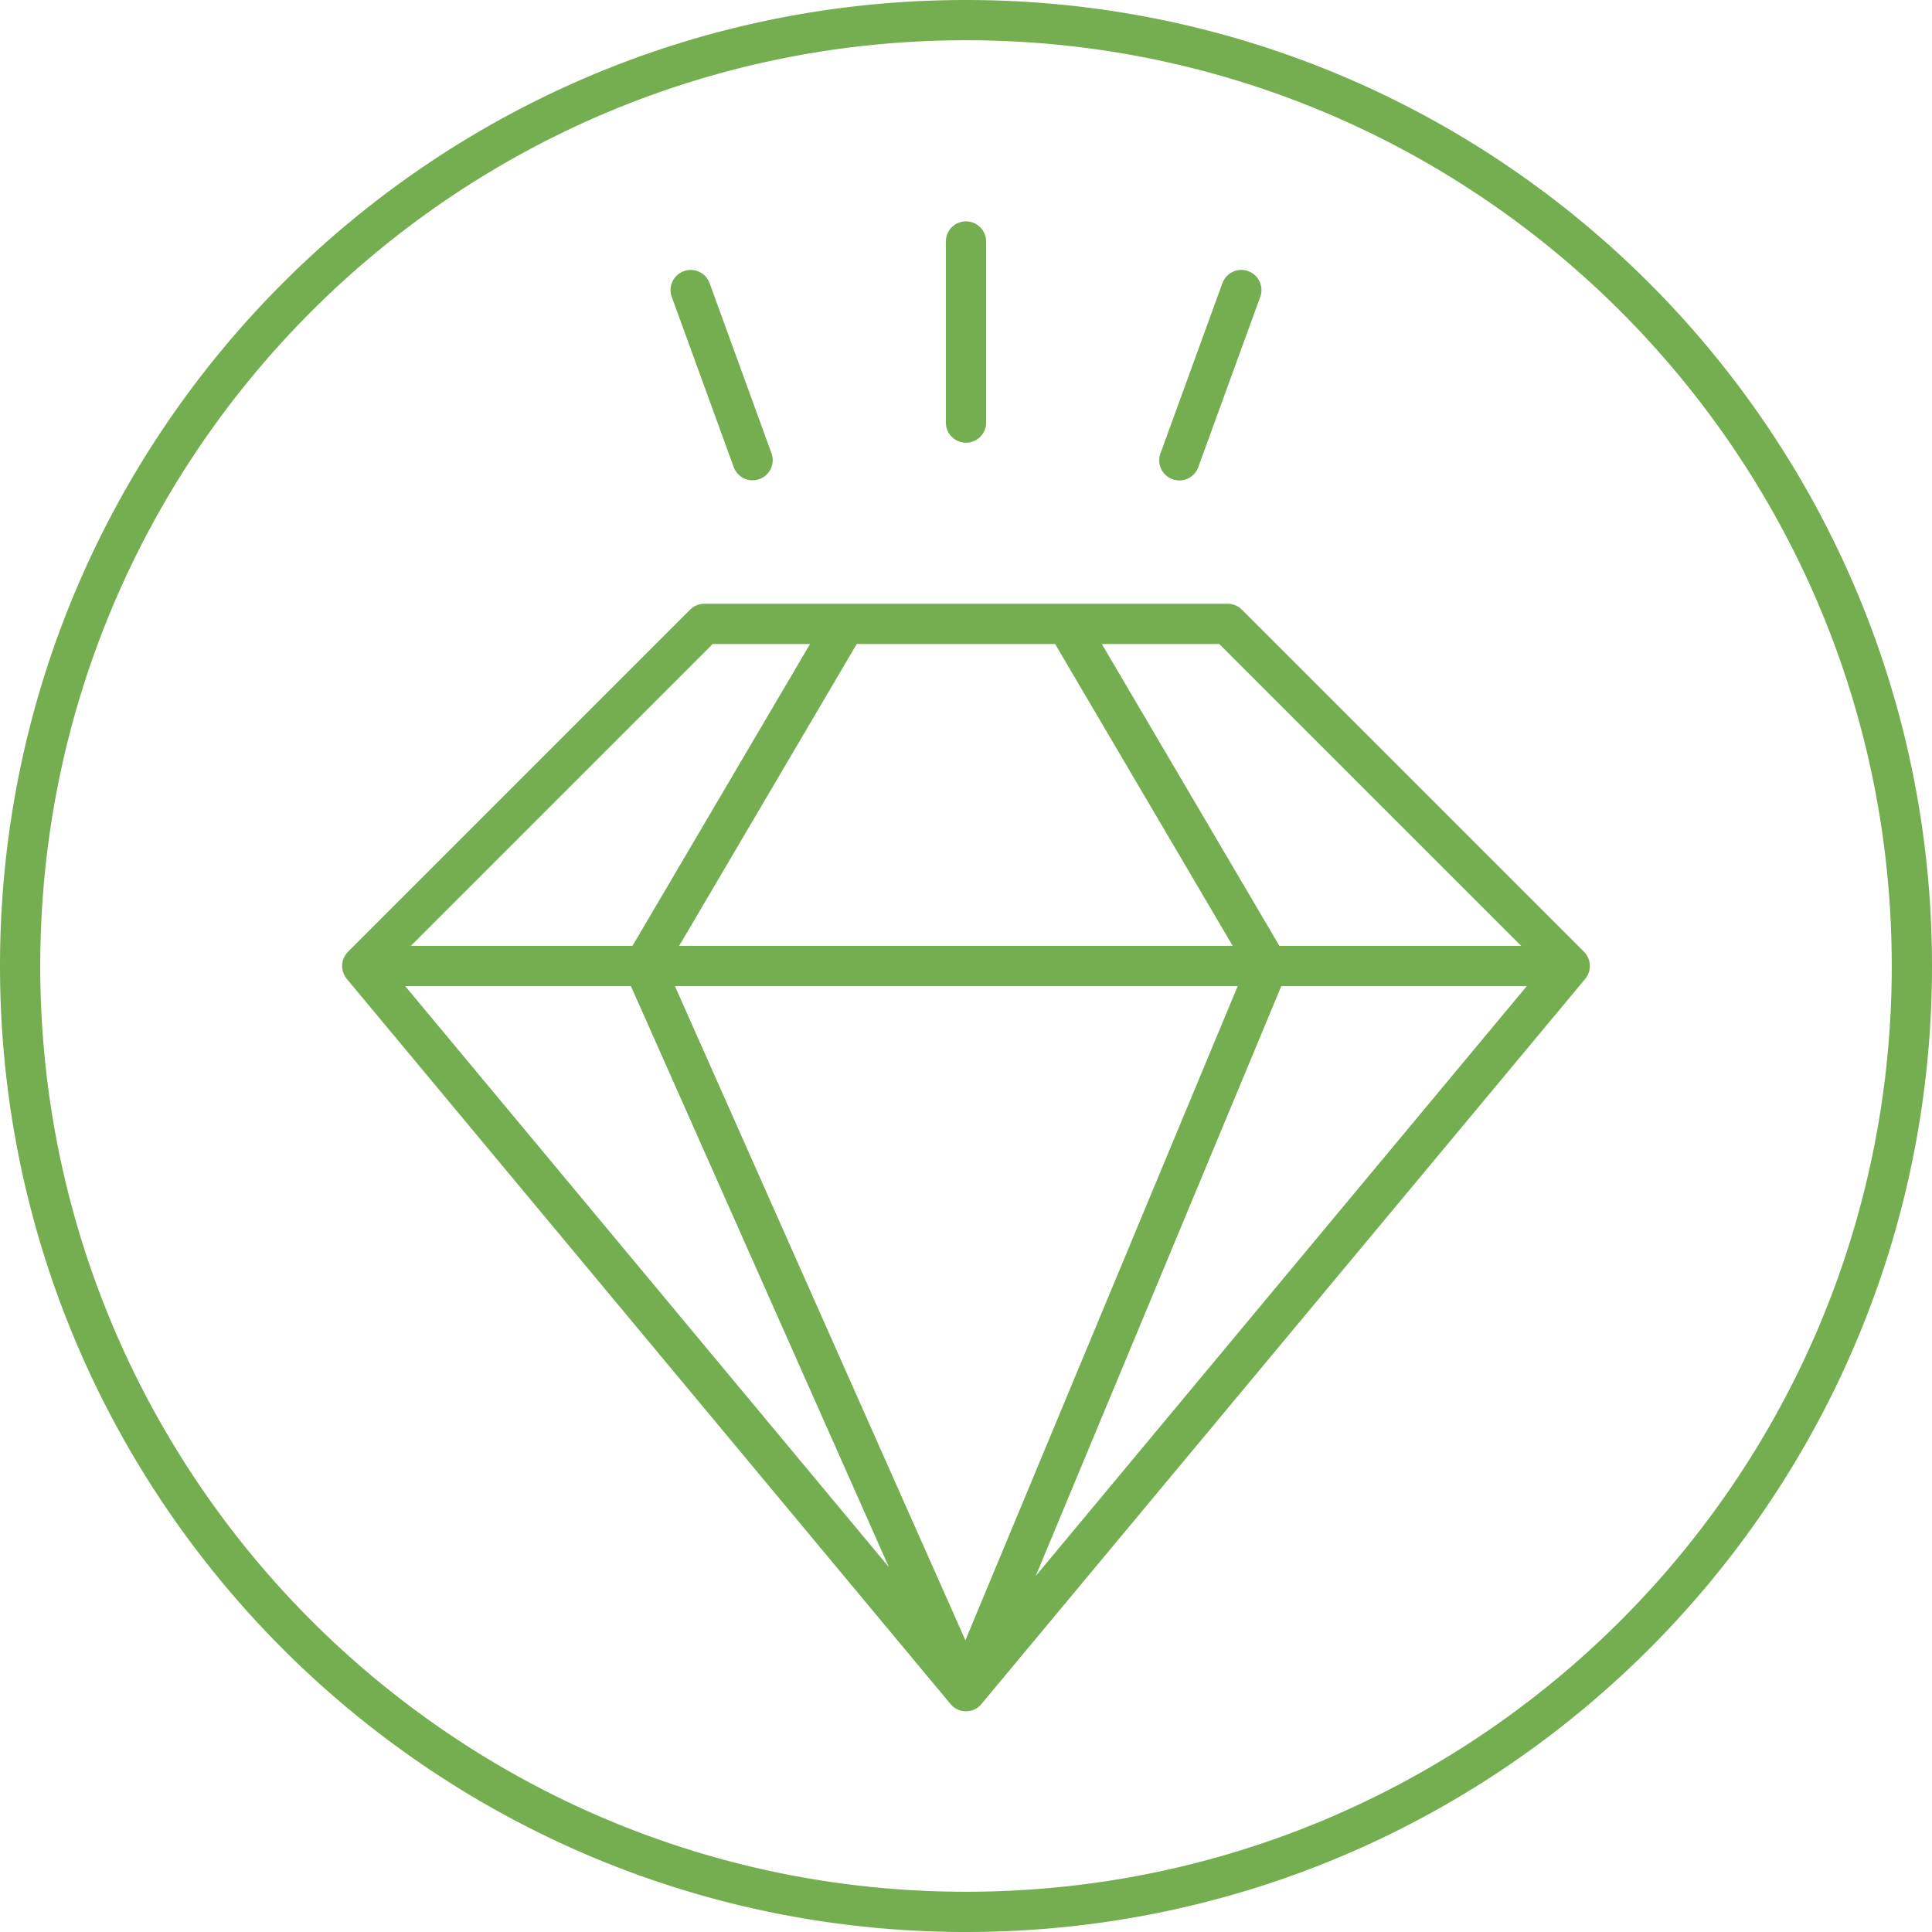 <svg xmlns="http://www.w3.org/2000/svg" width="96" height="96" viewBox="0 0 96 96">
    <path fill="#75AE50" fill-rule="evenodd" d="M48 0c26.51 0 48 21.49 48 48S74.51 96 48 96 0 74.51 0 48 21.49 0 48 0zm0 2C22.595 2 2 22.595 2 48s20.595 46 46 46 46-20.595 46-46S73.405 2 48 2zm13 28a1 1 0 01.608.206l.1.087 17 17 .04.043.058.072.067.104.047.095.03.08.03.115.015.093L79 48l-.004.085-.017.121-.01.042-.034.106-.034.08-.06.106-.072.1-30.053 36.093-.095.086-.095.066-.066.038-.075.035-.114.04-.132.027-.094.009-.115-.002-.12-.016-.085-.02-.128-.046-.093-.047-.108-.07-.074-.063-.09-.096-30.003-36.037-.07-.097-.071-.13-.046-.123-.011-.04-.022-.114-.008-.08.002-.127.017-.124.021-.087.04-.108.028-.06.034-.062.051-.077a1 1 0 01.099-.115l-.08.09c.025-.032.052-.062.08-.09l17-17a1 1 0 01.576-.284L35 30h26zm.5 19H33.537L47.97 81.505 61.5 49zm14.365 0H63.667L51.468 78.305 75.865 49zM31.35 49H20.134l24.033 28.867L31.35 49zm8.902-17.001L35.414 32 20.413 47h11.014l8.825-15.001zm12.175 0h-9.855L33.747 47h27.505l-8.825-15.001zm8.158.001l-5.837-.001L63.573 47h12.013L60.585 32zm1.438-18.527a1 1 0 01.631 1.17l-.034.111-3.078 8.458a1 1 0 01-1.913-.573l.034-.111 3.078-8.458a1 1 0 011.282-.597zm-26.81.49l.046.107 3.078 8.458a1 1 0 01-1.833.79l-.046-.106-3.078-8.458a1 1 0 011.833-.791zM48 11a1 1 0 01.993.883L49 12v9a1 1 0 01-1.993.117L47 21v-9a1 1 0 011-1z"/>
</svg>
